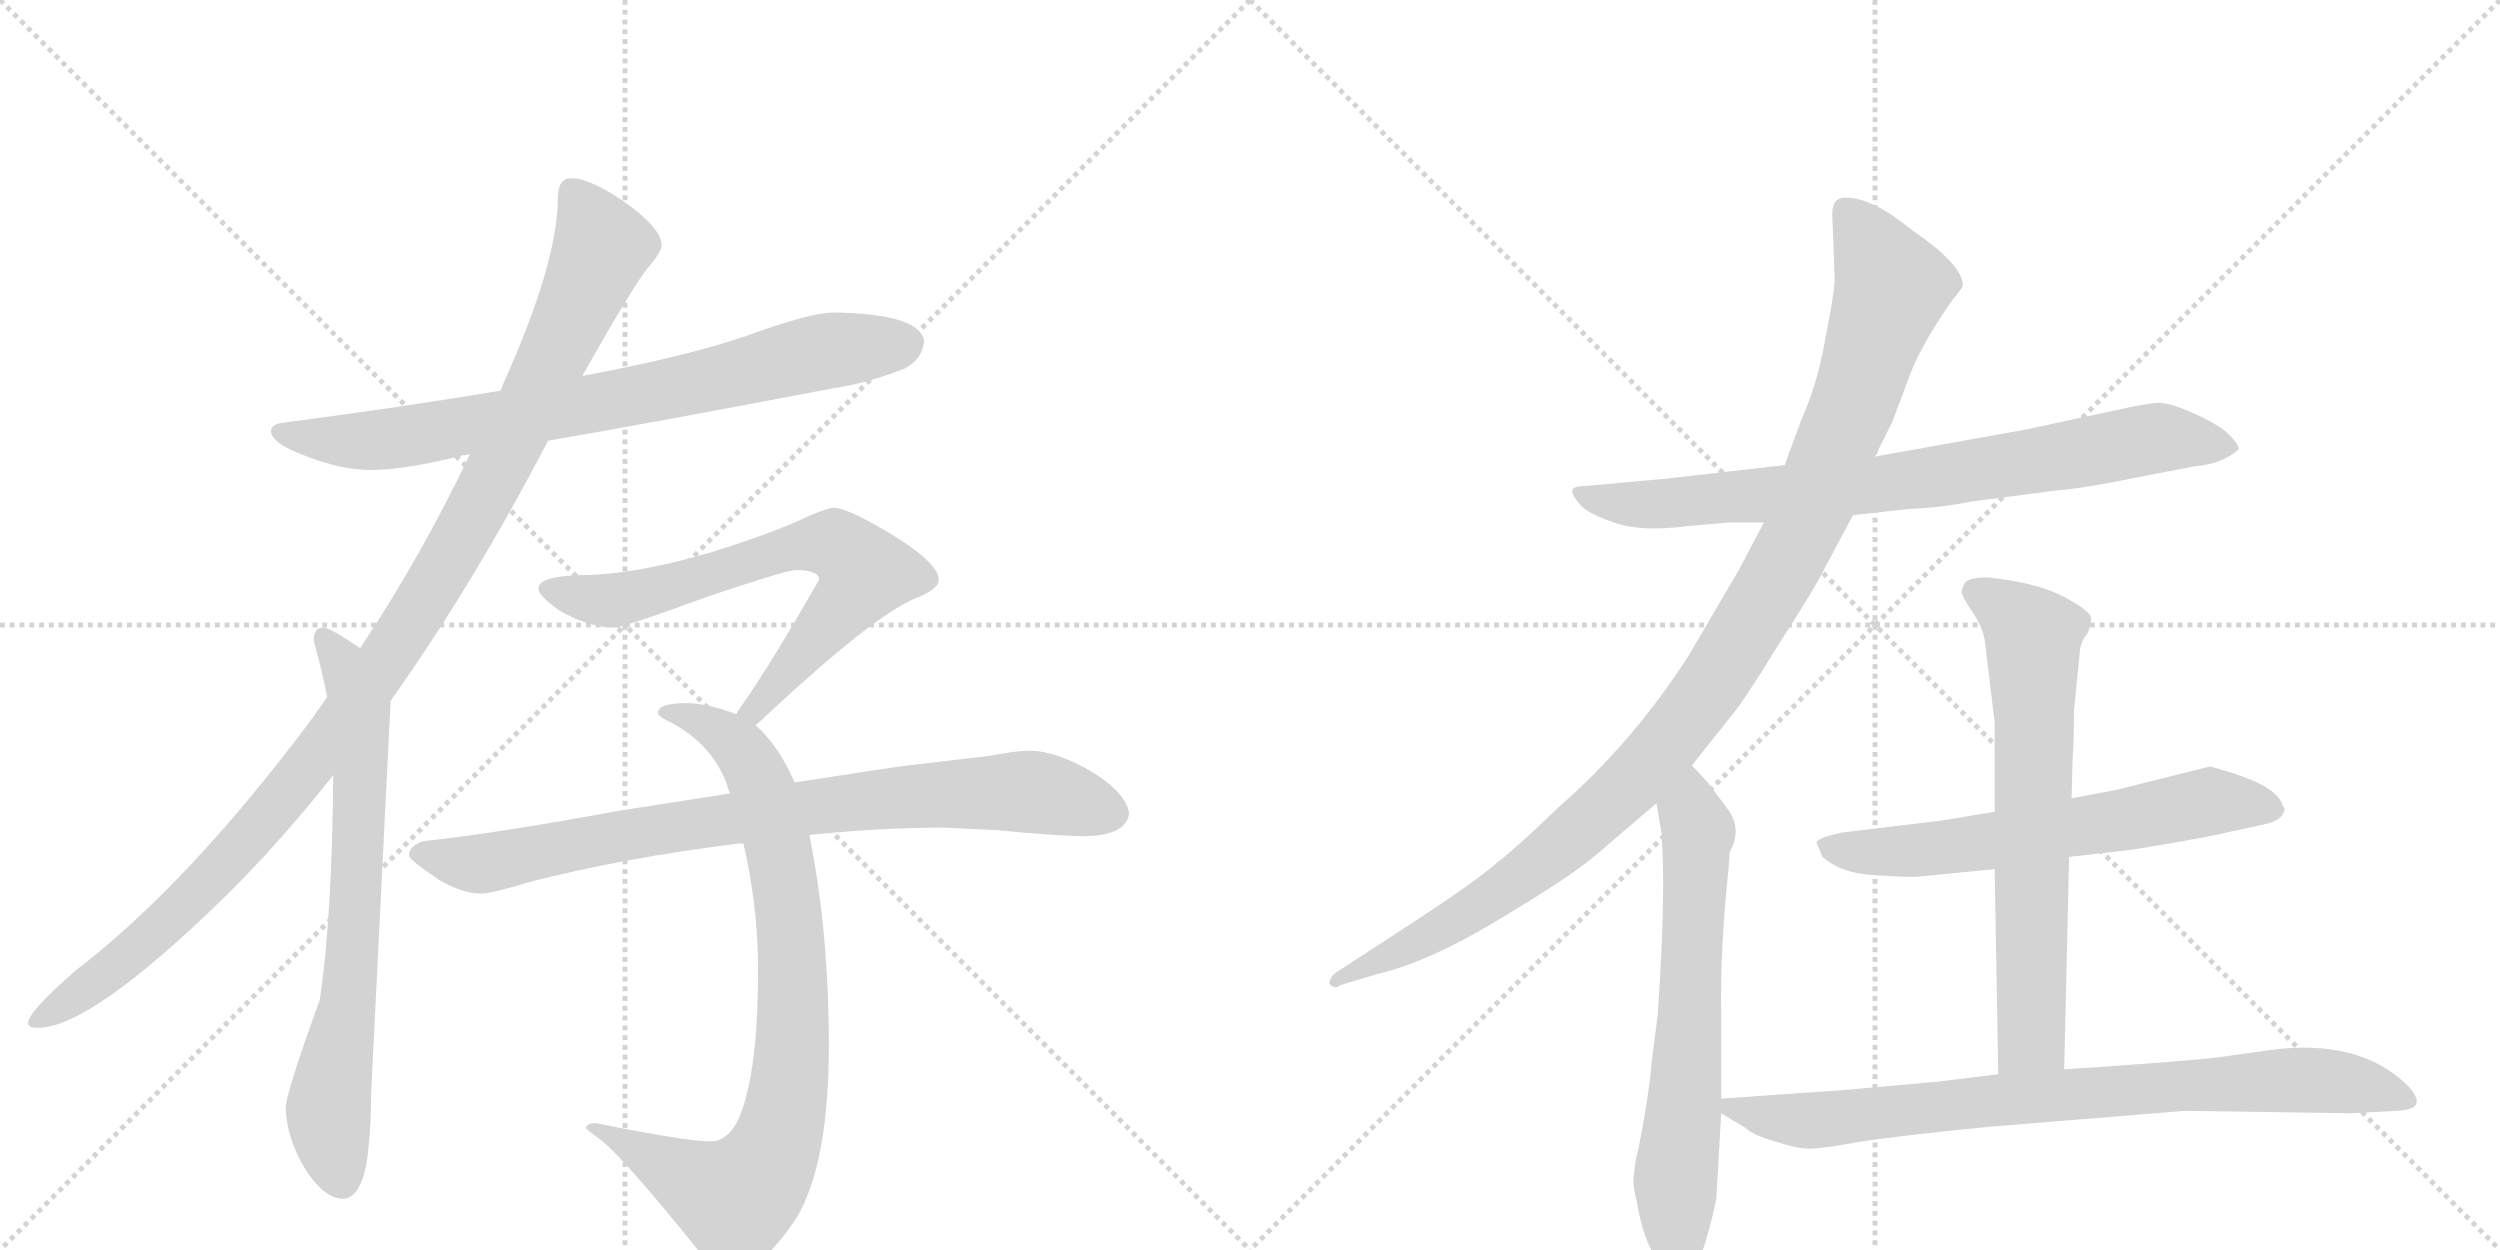 <svg version="1.1" viewBox="0 0 2048 1024" xmlns="http://www.w3.org/2000/svg">
  <g stroke="lightgray" stroke-dasharray="1,1" stroke-width="1" transform="scale(4, 4)">
    <line x1="0" y1="0" x2="256" y2="256"></line>
    <line x1="256" y1="0" x2="0" y2="256"></line>
    <line x1="128" y1="0" x2="128" y2="256"></line>
    <line x1="0" y1="128" x2="256" y2="128"></line>
    <line x1="256" y1="0" x2="512" y2="256"></line>
    <line x1="512" y1="0" x2="256" y2="256"></line>
    <line x1="384" y1="0" x2="384" y2="256"></line>
    <line x1="256" y1="128" x2="512" y2="128"></line>
  </g>
<g transform="scale(1, -1) translate(0, -850)">
   <style type="text/css">
    @keyframes keyframes0 {
      from {
       stroke: black;
       stroke-dashoffset: 777;
       stroke-width: 128;
       }
       72% {
       animation-timing-function: step-end;
       stroke: black;
       stroke-dashoffset: 0;
       stroke-width: 128;
       }
       to {
       stroke: black;
       stroke-width: 1024;
       }
       }
       #make-me-a-hanzi-animation-0 {
         animation: keyframes0 0.882s both;
         animation-delay: 0s;
         animation-timing-function: linear;
       }
    @keyframes keyframes1 {
      from {
       stroke: black;
       stroke-dashoffset: 1104;
       stroke-width: 128;
       }
       78% {
       animation-timing-function: step-end;
       stroke: black;
       stroke-dashoffset: 0;
       stroke-width: 128;
       }
       to {
       stroke: black;
       stroke-width: 1024;
       }
       }
       #make-me-a-hanzi-animation-1 {
         animation: keyframes1 1.148s both;
         animation-delay: 0.882s;
         animation-timing-function: linear;
       }
    @keyframes keyframes2 {
      from {
       stroke: black;
       stroke-dashoffset: 710;
       stroke-width: 128;
       }
       70% {
       animation-timing-function: step-end;
       stroke: black;
       stroke-dashoffset: 0;
       stroke-width: 128;
       }
       to {
       stroke: black;
       stroke-width: 1024;
       }
       }
       #make-me-a-hanzi-animation-2 {
         animation: keyframes2 0.828s both;
         animation-delay: 2.031s;
         animation-timing-function: linear;
       }
    @keyframes keyframes3 {
      from {
       stroke: black;
       stroke-dashoffset: 685;
       stroke-width: 128;
       }
       69% {
       animation-timing-function: step-end;
       stroke: black;
       stroke-dashoffset: 0;
       stroke-width: 128;
       }
       to {
       stroke: black;
       stroke-width: 1024;
       }
       }
       #make-me-a-hanzi-animation-3 {
         animation: keyframes3 0.807s both;
         animation-delay: 2.859s;
         animation-timing-function: linear;
       }
    @keyframes keyframes4 {
      from {
       stroke: black;
       stroke-dashoffset: 844;
       stroke-width: 128;
       }
       73% {
       animation-timing-function: step-end;
       stroke: black;
       stroke-dashoffset: 0;
       stroke-width: 128;
       }
       to {
       stroke: black;
       stroke-width: 1024;
       }
       }
       #make-me-a-hanzi-animation-4 {
         animation: keyframes4 0.937s both;
         animation-delay: 3.666s;
         animation-timing-function: linear;
       }
    @keyframes keyframes5 {
      from {
       stroke: black;
       stroke-dashoffset: 833;
       stroke-width: 128;
       }
       73% {
       animation-timing-function: step-end;
       stroke: black;
       stroke-dashoffset: 0;
       stroke-width: 128;
       }
       to {
       stroke: black;
       stroke-width: 1024;
       }
       }
       #make-me-a-hanzi-animation-5 {
         animation: keyframes5 0.928s both;
         animation-delay: 4.603s;
         animation-timing-function: linear;
       }
    @keyframes keyframes6 {
      from {
       stroke: black;
       stroke-dashoffset: 790;
       stroke-width: 128;
       }
       72% {
       animation-timing-function: step-end;
       stroke: black;
       stroke-dashoffset: 0;
       stroke-width: 128;
       }
       to {
       stroke: black;
       stroke-width: 1024;
       }
       }
       #make-me-a-hanzi-animation-6 {
         animation: keyframes6 0.893s both;
         animation-delay: 5.531s;
         animation-timing-function: linear;
       }
    @keyframes keyframes7 {
      from {
       stroke: black;
       stroke-dashoffset: 1086;
       stroke-width: 128;
       }
       78% {
       animation-timing-function: step-end;
       stroke: black;
       stroke-dashoffset: 0;
       stroke-width: 128;
       }
       to {
       stroke: black;
       stroke-width: 1024;
       }
       }
       #make-me-a-hanzi-animation-7 {
         animation: keyframes7 1.134s both;
         animation-delay: 6.424s;
         animation-timing-function: linear;
       }
    @keyframes keyframes8 {
      from {
       stroke: black;
       stroke-dashoffset: 659;
       stroke-width: 128;
       }
       68% {
       animation-timing-function: step-end;
       stroke: black;
       stroke-dashoffset: 0;
       stroke-width: 128;
       }
       to {
       stroke: black;
       stroke-width: 1024;
       }
       }
       #make-me-a-hanzi-animation-8 {
         animation: keyframes8 0.786s both;
         animation-delay: 7.557s;
         animation-timing-function: linear;
       }
    @keyframes keyframes9 {
      from {
       stroke: black;
       stroke-dashoffset: 627;
       stroke-width: 128;
       }
       67% {
       animation-timing-function: step-end;
       stroke: black;
       stroke-dashoffset: 0;
       stroke-width: 128;
       }
       to {
       stroke: black;
       stroke-width: 1024;
       }
       }
       #make-me-a-hanzi-animation-9 {
         animation: keyframes9 0.76s both;
         animation-delay: 8.344s;
         animation-timing-function: linear;
       }
    @keyframes keyframes10 {
      from {
       stroke: black;
       stroke-dashoffset: 677;
       stroke-width: 128;
       }
       69% {
       animation-timing-function: step-end;
       stroke: black;
       stroke-dashoffset: 0;
       stroke-width: 128;
       }
       to {
       stroke: black;
       stroke-width: 1024;
       }
       }
       #make-me-a-hanzi-animation-10 {
         animation: keyframes10 0.801s both;
         animation-delay: 9.104s;
         animation-timing-function: linear;
       }
    @keyframes keyframes11 {
      from {
       stroke: black;
       stroke-dashoffset: 811;
       stroke-width: 128;
       }
       73% {
       animation-timing-function: step-end;
       stroke: black;
       stroke-dashoffset: 0;
       stroke-width: 128;
       }
       to {
       stroke: black;
       stroke-width: 1024;
       }
       }
       #make-me-a-hanzi-animation-11 {
         animation: keyframes11 0.91s both;
         animation-delay: 9.905s;
         animation-timing-function: linear;
       }
</style>
<path d="M 683 594 Q 666 594 623 579 Q 573 560 477 542 L 410 530 Q 333 517 234 504 Q 222 503 222 497 Q 222 487 249 477 Q 279 465 304 465 Q 332 465 379 477 Q 381 477 385 478 L 449 489 Q 531 503 683 532 Q 710 536 741 548 Q 756 556 757 571 Q 753 593 683 594 Z" fill="lightgray"></path> 
<path d="M 477 542 Q 521 620 532 632 Q 542 644 542 649 Q 542 663 511 685 Q 483 704 468 704 Q 457 704 457 688 Q 457 635 412 535 Q 411 532 410 530 L 385 478 Q 345 394 295 319 L 268 279 Q 255 260 241 242 Q 148 121 62 55 Q 23 21 23 12 Q 23 8 31 8 Q 75 8 188 119 Q 231 162 273 215 L 320 276 Q 387 370 449 489 L 477 542 Z" fill="lightgray"></path> 
<path d="M 295 319 Q 270 336 265 336 Q 257 336 257 325 Q 264 300 268 279 L 273 215 Q 272 98 262 31 Q 234 -46 234 -58 Q 235 -82 249 -106 Q 265 -132 281 -132 Q 294 -132 300 -105 Q 304 -78 304 -46 L 320 276 C 321 302 320 303 295 319 Z" fill="lightgray"></path> 
<path d="M 683 434 Q 679 434 664 428 Q 638 415 584 398 Q 527 381 484 379 Q 441 379 441 368 Q 441 362 458 350 Q 482 336 503 336 Q 511 336 579 361 Q 644 383 652 383 Q 671 383 671 375 Q 632 307 609 274 Q 606 270 603 265 C 586 240 597 236 619 256 Q 623 259 629 265 Q 714 344 748 359 Q 769 367 769 375 Q 769 388 734 410 Q 695 434 683 434 Z" fill="lightgray"></path> 
<path d="M 603 265 Q 579 274 562 274 Q 539 274 539 266 Q 539 263 550 258 Q 582 241 595 209 Q 596 205 598 200 L 609 159 Q 621 108 621 55 Q 621 -13 611 -49 Q 602 -85 582 -85 Q 562 -85 488 -70 Q 481 -70 480 -74 Q 480 -75 491 -83 Q 508 -95 571 -173 Q 587 -191 601 -191 Q 624 -191 653 -147 Q 679 -102 679 -7 Q 679 87 663 166 L 651 209 Q 638 239 619 256 L 603 265 Z" fill="lightgray"></path> 
<path d="M 598 200 Q 559 194 508 186 Q 405 167 347 161 Q 335 157 335 149 Q 336 145 360 129 Q 379 118 394 118 Q 403 118 432 127 Q 509 147 605 159 Q 606 159 609 159 L 663 166 Q 721 172 773 172 L 816 170 Q 867 165 890 165 Q 923 166 925 184 Q 922 201 894 218 Q 865 235 843 235 Q 832 235 812 231 Q 779 227 744 223 Q 721 220 651 209 L 598 200 Z" fill="lightgray"></path> 
<path d="M 1518 428 L 1563 433 Q 1590 434 1614 439 L 1683 448 Q 1708 450 1751 459 L 1798 468 Q 1821 470 1834 482 Q 1834 486 1826 494 Q 1818 502 1798 511 Q 1778 520 1769 520 Q 1761 520 1738 515 L 1659 498 L 1536 476 L 1462 469 L 1366 458 L 1300 452 Q 1288 452 1288 448 Q 1288 444 1294 437 Q 1301 429 1322 422 Q 1344 414 1382 419 L 1417 422 L 1445 422 L 1518 428 Z" fill="lightgray"></path> 
<path d="M 1386 223 L 1417 262 Q 1427 273 1457 322 Q 1488 370 1495 385 L 1518 428 L 1536 476 L 1550 504 L 1565 544 Q 1569 555 1581 576 Q 1594 597 1600 605 Q 1606 612 1608 616 Q 1608 633 1567 661 Q 1534 688 1513 688 Q 1501 689 1501 675 L 1503 620 Q 1502 606 1495 571 Q 1489 536 1476 507 L 1462 469 L 1445 422 L 1425 384 L 1384 314 Q 1338 242 1276 188 Q 1244 157 1226 143 Q 1209 128 1157 94 L 1094 53 Q 1089 49 1089 44 Q 1094 39 1098 43 L 1128 52 Q 1171 62 1230 98 Q 1290 134 1309 151 L 1357 192 L 1386 223 Z" fill="lightgray"></path> 
<path d="M 1340 -100 L 1338 -116 Q 1338 -123 1341 -135 Q 1348 -177 1367 -193 Q 1374 -199 1379 -199 Q 1383 -200 1390 -188 Q 1400 -162 1406 -132 L 1410 -62 L 1410 -50 L 1410 20 Q 1409 72 1416 138 L 1417 152 Q 1428 172 1414 189 L 1399 209 L 1386 223 C 1366 245 1352 222 1357 192 L 1361 168 Q 1365 121 1358 19 L 1353 -20 Q 1352 -36 1347 -65 Q 1342 -94 1340 -100 Z" fill="lightgray"></path> 
<path d="M 1695 148 L 1747 154 Q 1796 162 1815 166 L 1856 175 Q 1868 178 1870 183 Q 1873 187 1870 190 Q 1866 205 1828 217 Q 1812 222 1810 222 L 1734 203 L 1697 196 L 1634 185 L 1592 178 L 1509 168 Q 1490 164 1488 160 L 1493 148 Q 1509 134 1537 133 Q 1566 131 1573 132 L 1634 138 L 1695 148 Z" fill="lightgray"></path> 
<path d="M 1691 -26 L 1695 148 L 1697 196 L 1698 231 Q 1699 241 1699 268 L 1704 318 Q 1705 325 1710 331 Q 1713 337 1713 344 Q 1712 350 1689 362 Q 1667 373 1628 377 Q 1614 377 1610 373 Q 1607 368 1607 365 Q 1607 362 1615 350 Q 1624 337 1626 325 L 1634 258 L 1634 185 L 1634 138 L 1637 -30 C 1638 -60 1690 -56 1691 -26 Z" fill="lightgray"></path> 
<path d="M 1410 -62 L 1430 -74 Q 1436 -80 1454 -85 Q 1472 -91 1482 -91 Q 1492 -91 1520 -86 Q 1549 -81 1630 -73 L 1790 -60 L 1926 -62 L 1963 -60 Q 1992 -59 1971 -38 Q 1932 -1 1861 -10 L 1818 -16 Q 1796 -19 1691 -26 L 1637 -30 L 1588 -36 L 1510 -43 L 1410 -50 C 1392 -51 1392 -51 1410 -62 Z" fill="lightgray"></path> 
      <clipPath id="make-me-a-hanzi-clip-0">
      <path d="M 683 594 Q 666 594 623 579 Q 573 560 477 542 L 410 530 Q 333 517 234 504 Q 222 503 222 497 Q 222 487 249 477 Q 279 465 304 465 Q 332 465 379 477 Q 381 477 385 478 L 449 489 Q 531 503 683 532 Q 710 536 741 548 Q 756 556 757 571 Q 753 593 683 594 Z" fill="lightgray"></path>
      </clipPath>
      <path clip-path="url(#make-me-a-hanzi-clip-0)" d="M 230 497 L 288 488 L 348 494 L 560 534 L 673 562 L 743 568 " fill="none" id="make-me-a-hanzi-animation-0" stroke-dasharray="649 1298" stroke-linecap="round"></path>

      <clipPath id="make-me-a-hanzi-clip-1">
      <path d="M 477 542 Q 521 620 532 632 Q 542 644 542 649 Q 542 663 511 685 Q 483 704 468 704 Q 457 704 457 688 Q 457 635 412 535 Q 411 532 410 530 L 385 478 Q 345 394 295 319 L 268 279 Q 255 260 241 242 Q 148 121 62 55 Q 23 21 23 12 Q 23 8 31 8 Q 75 8 188 119 Q 231 162 273 215 L 320 276 Q 387 370 449 489 L 477 542 Z" fill="lightgray"></path>
      </clipPath>
      <path clip-path="url(#make-me-a-hanzi-clip-1)" d="M 469 692 L 493 646 L 408 464 L 331 331 L 271 246 L 179 137 L 95 58 L 29 13 " fill="none" id="make-me-a-hanzi-animation-1" stroke-dasharray="976 1952" stroke-linecap="round"></path>

      <clipPath id="make-me-a-hanzi-clip-2">
      <path d="M 295 319 Q 270 336 265 336 Q 257 336 257 325 Q 264 300 268 279 L 273 215 Q 272 98 262 31 Q 234 -46 234 -58 Q 235 -82 249 -106 Q 265 -132 281 -132 Q 294 -132 300 -105 Q 304 -78 304 -46 L 320 276 C 321 302 320 303 295 319 Z" fill="lightgray"></path>
      </clipPath>
      <path clip-path="url(#make-me-a-hanzi-clip-2)" d="M 265 327 L 279 311 L 295 269 L 288 55 L 269 -60 L 280 -116 " fill="none" id="make-me-a-hanzi-animation-2" stroke-dasharray="582 1164" stroke-linecap="round"></path>

      <clipPath id="make-me-a-hanzi-clip-3">
      <path d="M 683 434 Q 679 434 664 428 Q 638 415 584 398 Q 527 381 484 379 Q 441 379 441 368 Q 441 362 458 350 Q 482 336 503 336 Q 511 336 579 361 Q 644 383 652 383 Q 671 383 671 375 Q 632 307 609 274 Q 606 270 603 265 C 586 240 597 236 619 256 Q 623 259 629 265 Q 714 344 748 359 Q 769 367 769 375 Q 769 388 734 410 Q 695 434 683 434 Z" fill="lightgray"></path>
      </clipPath>
      <path clip-path="url(#make-me-a-hanzi-clip-3)" d="M 448 367 L 502 358 L 646 401 L 679 405 L 695 397 L 708 378 L 700 365 L 630 280 L 609 267 " fill="none" id="make-me-a-hanzi-animation-3" stroke-dasharray="557 1114" stroke-linecap="round"></path>

      <clipPath id="make-me-a-hanzi-clip-4">
      <path d="M 603 265 Q 579 274 562 274 Q 539 274 539 266 Q 539 263 550 258 Q 582 241 595 209 Q 596 205 598 200 L 609 159 Q 621 108 621 55 Q 621 -13 611 -49 Q 602 -85 582 -85 Q 562 -85 488 -70 Q 481 -70 480 -74 Q 480 -75 491 -83 Q 508 -95 571 -173 Q 587 -191 601 -191 Q 624 -191 653 -147 Q 679 -102 679 -7 Q 679 87 663 166 L 651 209 Q 638 239 619 256 L 603 265 Z" fill="lightgray"></path>
      </clipPath>
      <path clip-path="url(#make-me-a-hanzi-clip-4)" d="M 546 265 L 567 262 L 597 245 L 614 226 L 628 195 L 641 140 L 650 50 L 645 -53 L 627 -106 L 601 -132 L 558 -113 L 499 -74 L 487 -77 " fill="none" id="make-me-a-hanzi-animation-4" stroke-dasharray="716 1432" stroke-linecap="round"></path>

      <clipPath id="make-me-a-hanzi-clip-5">
      <path d="M 598 200 Q 559 194 508 186 Q 405 167 347 161 Q 335 157 335 149 Q 336 145 360 129 Q 379 118 394 118 Q 403 118 432 127 Q 509 147 605 159 Q 606 159 609 159 L 663 166 Q 721 172 773 172 L 816 170 Q 867 165 890 165 Q 923 166 925 184 Q 922 201 894 218 Q 865 235 843 235 Q 832 235 812 231 Q 779 227 744 223 Q 721 220 651 209 L 598 200 Z" fill="lightgray"></path>
      </clipPath>
      <path clip-path="url(#make-me-a-hanzi-clip-5)" d="M 341 151 L 385 142 L 403 144 L 551 173 L 754 198 L 839 202 L 911 185 " fill="none" id="make-me-a-hanzi-animation-5" stroke-dasharray="705 1410" stroke-linecap="round"></path>

      <clipPath id="make-me-a-hanzi-clip-6">
      <path d="M 1518 428 L 1563 433 Q 1590 434 1614 439 L 1683 448 Q 1708 450 1751 459 L 1798 468 Q 1821 470 1834 482 Q 1834 486 1826 494 Q 1818 502 1798 511 Q 1778 520 1769 520 Q 1761 520 1738 515 L 1659 498 L 1536 476 L 1462 469 L 1366 458 L 1300 452 Q 1288 452 1288 448 Q 1288 444 1294 437 Q 1301 429 1322 422 Q 1344 414 1382 419 L 1417 422 L 1445 422 L 1518 428 Z" fill="lightgray"></path>
      </clipPath>
      <path clip-path="url(#make-me-a-hanzi-clip-6)" d="M 1296 445 L 1318 438 L 1371 437 L 1568 457 L 1766 491 L 1825 485 " fill="none" id="make-me-a-hanzi-animation-6" stroke-dasharray="662 1324" stroke-linecap="round"></path>

      <clipPath id="make-me-a-hanzi-clip-7">
      <path d="M 1386 223 L 1417 262 Q 1427 273 1457 322 Q 1488 370 1495 385 L 1518 428 L 1536 476 L 1550 504 L 1565 544 Q 1569 555 1581 576 Q 1594 597 1600 605 Q 1606 612 1608 616 Q 1608 633 1567 661 Q 1534 688 1513 688 Q 1501 689 1501 675 L 1503 620 Q 1502 606 1495 571 Q 1489 536 1476 507 L 1462 469 L 1445 422 L 1425 384 L 1384 314 Q 1338 242 1276 188 Q 1244 157 1226 143 Q 1209 128 1157 94 L 1094 53 Q 1089 49 1089 44 Q 1094 39 1098 43 L 1128 52 Q 1171 62 1230 98 Q 1290 134 1309 151 L 1357 192 L 1386 223 Z" fill="lightgray"></path>
      </clipPath>
      <path clip-path="url(#make-me-a-hanzi-clip-7)" d="M 1511 678 L 1550 616 L 1486 438 L 1409 299 L 1342 215 L 1247 131 L 1169 82 L 1094 47 " fill="none" id="make-me-a-hanzi-animation-7" stroke-dasharray="958 1916" stroke-linecap="round"></path>

      <clipPath id="make-me-a-hanzi-clip-8">
      <path d="M 1340 -100 L 1338 -116 Q 1338 -123 1341 -135 Q 1348 -177 1367 -193 Q 1374 -199 1379 -199 Q 1383 -200 1390 -188 Q 1400 -162 1406 -132 L 1410 -62 L 1410 -50 L 1410 20 Q 1409 72 1416 138 L 1417 152 Q 1428 172 1414 189 L 1399 209 L 1386 223 C 1366 245 1352 222 1357 192 L 1361 168 Q 1365 121 1358 19 L 1353 -20 Q 1352 -36 1347 -65 Q 1342 -94 1340 -100 Z" fill="lightgray"></path>
      </clipPath>
      <path clip-path="url(#make-me-a-hanzi-clip-8)" d="M 1384 215 L 1391 169 L 1372 -117 L 1378 -187 " fill="none" id="make-me-a-hanzi-animation-8" stroke-dasharray="531 1062" stroke-linecap="round"></path>

      <clipPath id="make-me-a-hanzi-clip-9">
      <path d="M 1695 148 L 1747 154 Q 1796 162 1815 166 L 1856 175 Q 1868 178 1870 183 Q 1873 187 1870 190 Q 1866 205 1828 217 Q 1812 222 1810 222 L 1734 203 L 1697 196 L 1634 185 L 1592 178 L 1509 168 Q 1490 164 1488 160 L 1493 148 Q 1509 134 1537 133 Q 1566 131 1573 132 L 1634 138 L 1695 148 Z" fill="lightgray"></path>
      </clipPath>
      <path clip-path="url(#make-me-a-hanzi-clip-9)" d="M 1495 156 L 1594 155 L 1814 193 L 1862 187 " fill="none" id="make-me-a-hanzi-animation-9" stroke-dasharray="499 998" stroke-linecap="round"></path>

      <clipPath id="make-me-a-hanzi-clip-10">
      <path d="M 1691 -26 L 1695 148 L 1697 196 L 1698 231 Q 1699 241 1699 268 L 1704 318 Q 1705 325 1710 331 Q 1713 337 1713 344 Q 1712 350 1689 362 Q 1667 373 1628 377 Q 1614 377 1610 373 Q 1607 368 1607 365 Q 1607 362 1615 350 Q 1624 337 1626 325 L 1634 258 L 1634 185 L 1634 138 L 1637 -30 C 1638 -60 1690 -56 1691 -26 Z" fill="lightgray"></path>
      </clipPath>
      <path clip-path="url(#make-me-a-hanzi-clip-10)" d="M 1617 366 L 1666 329 L 1665 14 L 1664 0 L 1643 -22 " fill="none" id="make-me-a-hanzi-animation-10" stroke-dasharray="549 1098" stroke-linecap="round"></path>

      <clipPath id="make-me-a-hanzi-clip-11">
      <path d="M 1410 -62 L 1430 -74 Q 1436 -80 1454 -85 Q 1472 -91 1482 -91 Q 1492 -91 1520 -86 Q 1549 -81 1630 -73 L 1790 -60 L 1926 -62 L 1963 -60 Q 1992 -59 1971 -38 Q 1932 -1 1861 -10 L 1818 -16 Q 1796 -19 1691 -26 L 1637 -30 L 1588 -36 L 1510 -43 L 1410 -50 C 1392 -51 1392 -51 1410 -62 Z" fill="lightgray"></path>
      </clipPath>
      <path clip-path="url(#make-me-a-hanzi-clip-11)" d="M 1418 -56 L 1485 -68 L 1705 -44 L 1872 -35 L 1923 -37 L 1969 -50 " fill="none" id="make-me-a-hanzi-animation-11" stroke-dasharray="683 1366" stroke-linecap="round"></path>

</g>
</svg>
